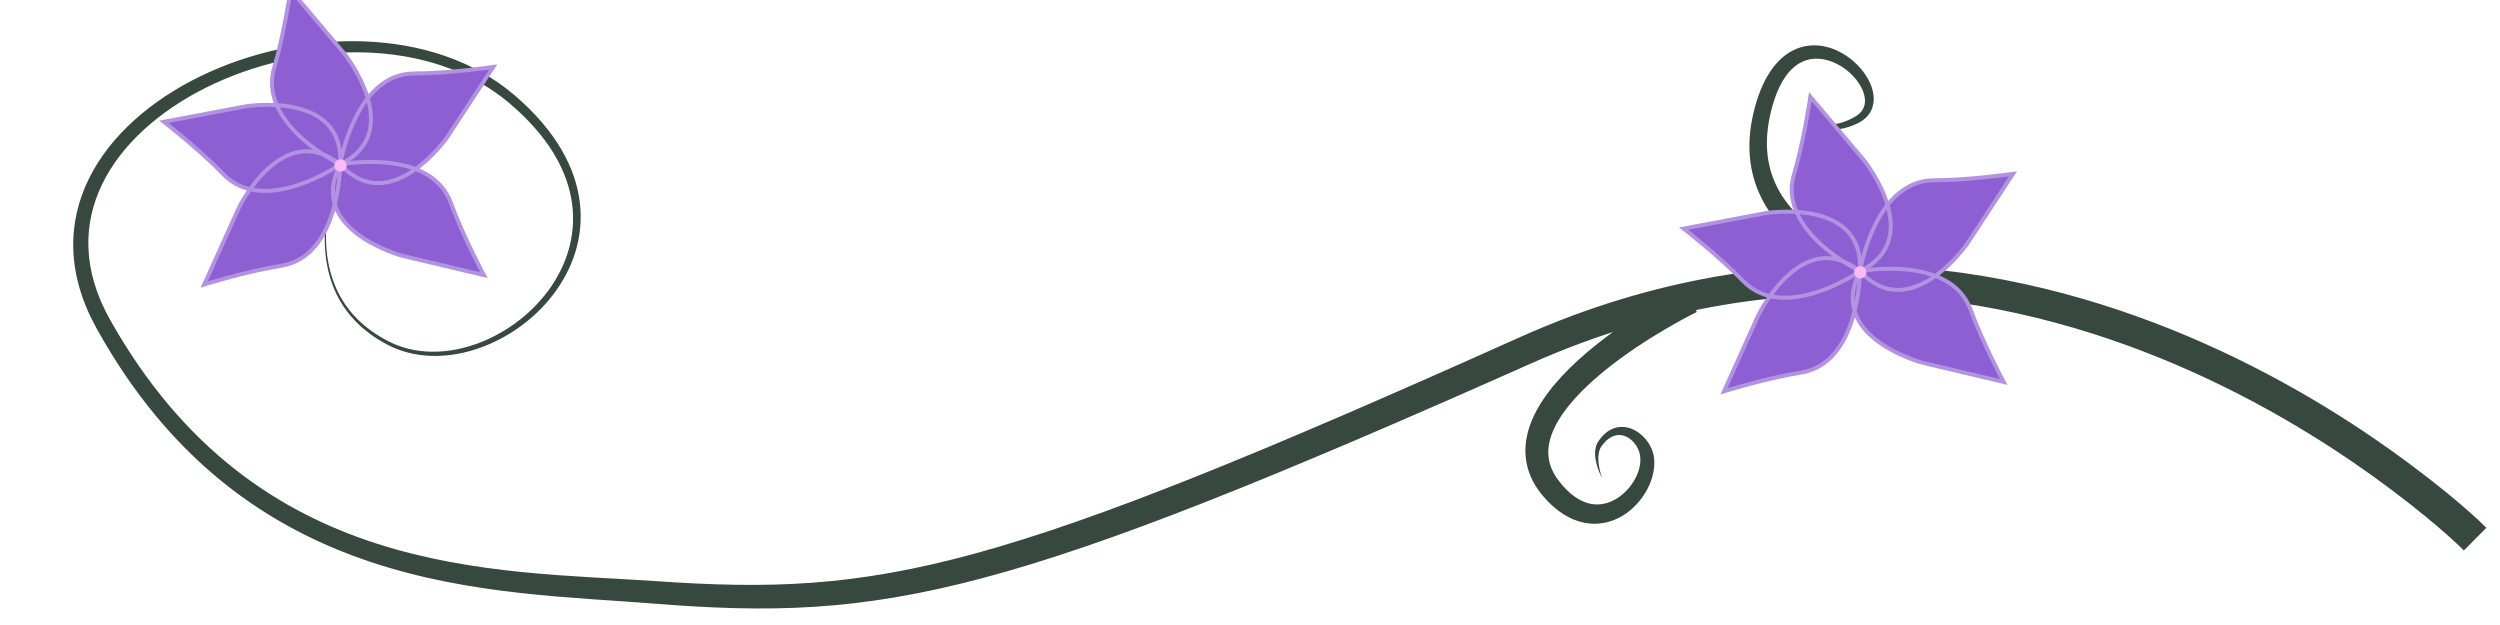 <?xml version="1.0" encoding="UTF-8" standalone="no"?>
<svg
   xmlns:dc="http://purl.org/dc/elements/1.1/"
   xmlns:cc="http://creativecommons.org/ns#"
   xmlns:rdf="http://www.w3.org/1999/02/22-rdf-syntax-ns#"
   xmlns:svg="http://www.w3.org/2000/svg"
   xmlns="http://www.w3.org/2000/svg"
   xmlns:sodipodi="http://sodipodi.sourceforge.net/DTD/sodipodi-0.dtd"
   xmlns:inkscape="http://www.inkscape.org/namespaces/inkscape"
   width="400"
   height="100"
   viewBox="0 0 400 100"
   version="1.1"
   id="svg8"
   inkscape:version="1.0.1 (3bc2e813f5, 2020-09-07)"
   sodipodi:docname="floom_RVines.svg">
  <defs
     id="defs2">
    <inkscape:path-effect
       effect="powerstroke"
       id="path-effect853"
       is_visible="true"
       lpeversion="1"
       offset_points="0,2.177"
       sort_points="true"
       interpolator_type="CubicBezierJohan"
       interpolator_beta="0.2"
       start_linecap_type="zerowidth"
       linejoin_type="extrp_arc"
       miter_limit="4"
       scale_width="1"
       end_linecap_type="zerowidth" />
    <inkscape:path-effect
       effect="powerstroke"
       id="path-effect849"
       is_visible="true"
       lpeversion="1"
       offset_points="0,1.902"
       sort_points="true"
       interpolator_type="CubicBezierJohan"
       interpolator_beta="0.2"
       start_linecap_type="zerowidth"
       linejoin_type="extrp_arc"
       miter_limit="4"
       scale_width="1"
       end_linecap_type="zerowidth" />
    <inkscape:path-effect
       effect="powerstroke"
       id="path-effect845"
       is_visible="true"
       lpeversion="1"
       offset_points="0,2.56"
       sort_points="true"
       interpolator_type="CubicBezierJohan"
       interpolator_beta="0.2"
       start_linecap_type="zerowidth"
       linejoin_type="extrp_arc"
       miter_limit="4"
       scale_width="1"
       end_linecap_type="zerowidth" />
    <inkscape:path-effect
       effect="powerstroke"
       id="path-effect841"
       is_visible="true"
       lpeversion="1"
       offset_points="0,2.56"
       sort_points="true"
       interpolator_type="CubicBezierJohan"
       interpolator_beta="0.2"
       start_linecap_type="zerowidth"
       linejoin_type="extrp_arc"
       miter_limit="4"
       scale_width="1"
       end_linecap_type="zerowidth" />
    <inkscape:path-effect
       effect="powerstroke"
       id="path-effect837"
       is_visible="true"
       lpeversion="1"
       offset_points="0,2.56"
       sort_points="true"
       interpolator_type="CubicBezierJohan"
       interpolator_beta="0.2"
       start_linecap_type="zerowidth"
       linejoin_type="extrp_arc"
       miter_limit="4"
       scale_width="1"
       end_linecap_type="zerowidth" />
  </defs>
  <sodipodi:namedview
     id="base"
     pagecolor="#ffffff"
     bordercolor="#666666"
     borderopacity="1.0"
     inkscape:pageopacity="0.0"
     inkscape:pageshadow="2"
     inkscape:zoom="1.8278989"
     inkscape:cx="201.12479"
     inkscape:cy="48.843188"
     inkscape:document-units="mm"
     inkscape:current-layer="layer1"
     inkscape:document-rotation="0"
     showgrid="false"
     units="px"
     scale-x="3.68"
     inkscape:window-width="1264"
     inkscape:window-height="681"
     inkscape:window-x="72"
     inkscape:window-y="33"
     inkscape:window-maximized="0" />
  <g
     inkscape:label="Layer 1"
     inkscape:groupmode="layer"
     id="layer1">
    <path
       id="path851"
       style="font-variation-settings:normal;opacity:1;vector-effect:none;fill:#37483e;fill-opacity:1;fill-rule:nonzero;stroke:none;stroke-width:2.149px;stroke-linecap:butt;stroke-linejoin:miter;stroke-miterlimit:4;stroke-dasharray:none;stroke-dashoffset:0;stroke-opacity:1;stop-color:#000000;stop-opacity:1"
       d="m 270.527,47.968 c 0,0 0.967,1.951 0.967,1.951 0.032,-0.016 -1.624,0.746 -4.929,2.681 -2.591,1.517 -6.484,3.958 -10.076,6.911 -1.648,1.355 -3.258,2.839 -4.642,4.398 -1.323,1.49 -2.421,3.031 -3.151,4.571 -0.352,0.744 -0.615,1.481 -0.777,2.206 -0.159,0.711 -0.222,1.414 -0.178,2.109 0.043,0.683 0.191,1.376 0.471,2.081 0.277,0.696 0.688,1.419 1.277,2.163 0.827,1.057 1.649,1.845 2.445,2.412 0.776,0.553 1.53,0.899 2.249,1.086 0.706,0.183 1.402,0.217 2.082,0.124 0.672,-0.092 1.338,-0.312 1.975,-0.645 1.267,-0.662 2.384,-1.752 3.159,-3.025 0.38,-0.625 0.667,-1.277 0.847,-1.919 0.179,-0.64 0.247,-1.258 0.203,-1.821 -0.021,-0.611 -0.232,-1.272 -0.603,-1.872 -0.373,-0.604 -0.883,-1.106 -1.452,-1.42 -0.288,-0.159 -0.589,-0.269 -0.899,-0.322 -0.313,-0.054 -0.64,-0.051 -0.975,0.024 -0.342,0.077 -0.699,0.23 -1.059,0.481 -0.37,0.257 -0.74,0.614 -1.099,1.088 -0.162,0.188 -0.289,0.407 -0.385,0.649 -0.099,0.25 -0.164,0.521 -0.202,0.801 -0.08,0.596 -0.037,1.22 0.043,1.756 0.089,0.598 0.229,1.126 0.326,1.456 0.126,0.43 0.195,0.605 0.195,0.605 0,0 -0.099,-0.16 -0.287,-0.571 -0.144,-0.317 -0.356,-0.824 -0.532,-1.424 -0.155,-0.53 -0.298,-1.185 -0.311,-1.852 -0.006,-0.316 0.016,-0.645 0.086,-0.971 0.067,-0.316 0.18,-0.636 0.359,-0.939 0.357,-0.56 0.751,-1.026 1.178,-1.396 0.418,-0.362 0.868,-0.632 1.343,-0.806 0.467,-0.171 0.949,-0.247 1.433,-0.233 0.476,0.013 0.946,0.112 1.397,0.282 0.884,0.334 1.69,0.94 2.321,1.703 0.621,0.751 1.096,1.681 1.282,2.682 0.139,0.856 0.1,1.751 -0.077,2.634 -0.178,0.886 -0.499,1.77 -0.933,2.609 -0.875,1.687 -2.238,3.237 -3.94,4.275 -0.868,0.53 -1.831,0.929 -2.863,1.141 -1.052,0.216 -2.161,0.234 -3.297,0.011 -1.156,-0.227 -2.307,-0.697 -3.429,-1.421 -1.145,-0.738 -2.246,-1.731 -3.293,-2.98 -0.802,-0.967 -1.418,-1.966 -1.86,-2.994 -0.449,-1.044 -0.71,-2.102 -0.809,-3.159 -0.1,-1.073 -0.03,-2.13 0.17,-3.157 0.203,-1.043 0.541,-2.056 0.971,-3.027 0.884,-1.994 2.185,-3.87 3.634,-5.571 1.524,-1.789 3.269,-3.451 5.005,-4.93 3.773,-3.214 7.842,-5.85 10.496,-7.462 3.417,-2.075 5.143,-2.91 5.175,-2.926 0,0 0.967,1.951 0.967,1.951 z m 35.164,-3.065 c 0,0 -0.32,1.875 -0.32,1.875 -0.049,-0.008 -1.492,-0.224 -4.634,-1.229 -2.366,-0.757 -6.07,-2.131 -9.686,-4.365 -1.66,-1.026 -3.362,-2.269 -4.921,-3.765 -1.489,-1.429 -2.869,-3.109 -3.95,-5.073 -1.045,-1.897 -1.809,-4.057 -2.12,-6.5 -0.302,-2.375 -0.174,-4.995 0.52,-7.882 0.643,-2.668 1.528,-4.801 2.61,-6.447 1.068,-1.625 2.323,-2.764 3.697,-3.455 1.361,-0.684 2.778,-0.898 4.142,-0.768 1.349,0.128 2.635,0.591 3.776,1.248 1.141,0.658 2.154,1.521 2.961,2.477 0.811,0.96 1.429,2.029 1.759,3.104 0.167,0.542 0.262,1.09 0.269,1.627 0.008,0.542 -0.073,1.073 -0.258,1.573 -0.186,0.505 -0.473,0.969 -0.862,1.377 -0.392,0.41 -0.881,0.757 -1.463,1.037 -0.959,0.454 -1.8,0.724 -2.537,0.852 -0.759,0.131 -1.408,0.111 -1.96,-0.016 -0.572,-0.131 -1.032,-0.375 -1.399,-0.672 -0.383,-0.309 -0.667,-0.678 -0.881,-1.046 -0.227,-0.391 -0.383,-0.798 -0.491,-1.168 -0.118,-0.401 -0.186,-0.779 -0.226,-1.085 -0.102,-0.778 -0.06,-1.116 -0.06,-1.116 0,0 0.007,0.342 0.196,1.09 0.075,0.295 0.183,0.653 0.34,1.022 0.146,0.342 0.337,0.7 0.586,1.029 0.235,0.31 0.522,0.591 0.871,0.806 0.332,0.204 0.724,0.35 1.192,0.401 0.452,0.05 0.99,0.014 1.634,-0.156 0.628,-0.166 1.363,-0.462 2.224,-0.937 0.463,-0.254 0.813,-0.544 1.07,-0.853 0.254,-0.305 0.422,-0.634 0.52,-0.978 0.097,-0.342 0.128,-0.709 0.094,-1.095 -0.033,-0.385 -0.13,-0.79 -0.289,-1.205 -0.316,-0.828 -0.869,-1.679 -1.605,-2.455 -0.731,-0.771 -1.624,-1.448 -2.598,-1.939 -0.975,-0.492 -2.005,-0.786 -3.015,-0.824 -1.008,-0.038 -1.995,0.177 -2.918,0.703 -0.933,0.531 -1.849,1.407 -2.668,2.76 -0.836,1.38 -1.566,3.246 -2.098,5.712 -0.565,2.608 -0.603,4.889 -0.293,6.883 0.319,2.05 1.013,3.834 1.931,5.391 0.954,1.618 2.167,3.017 3.499,4.224 1.396,1.265 2.934,2.329 4.462,3.216 3.343,1.941 6.777,3.118 9.012,3.766 2.939,0.851 4.253,0.994 4.204,0.985 0,0 -0.32,1.875 -0.32,1.875 z m 90.325,41.363 c 0,0 -1.805,1.815 -1.805,1.815 0.06,0.06 -3.325,-3.516 -11.662,-9.78 -6.82,-5.124 -17.88,-12.601 -32.07,-18.939 -12.75,-5.696 -28.945,-10.887 -47.463,-12.008 -17.104,-1.036 -36.837,1.357 -58.098,10.821 -20.429,9.095 -37.636,16.484 -52.155,22.195 -13.899,5.468 -25.435,9.442 -35.618,12.144 -9.85,2.614 -18.39,4.031 -26.882,4.575 -8.267,0.529 -16.353,0.227 -25.673,-0.512 -6.367,-0.517 -13.668,-0.842 -21.44,-1.714 -7.643,-0.857 -15.781,-2.254 -23.878,-4.96 -8.03,-2.683 -16.038,-6.657 -23.536,-12.689 -7.464,-6.004 -14.386,-14.016 -20.328,-24.755 -2.39,-4.328 -3.555,-8.551 -3.68,-12.581 -0.125,-4.035 0.792,-7.831 2.503,-11.301 1.713,-3.474 4.216,-6.614 7.259,-9.357 3.054,-2.753 6.662,-5.117 10.594,-7.027 7.929,-3.853 17.2,-5.881 26.084,-5.576 4.494,0.155 8.892,0.906 12.985,2.318 4.133,1.426 7.947,3.522 11.238,6.35 3.316,2.85 5.743,5.748 7.424,8.617 1.703,2.906 2.64,5.779 2.965,8.537 0.329,2.797 0.028,5.468 -0.735,7.935 -0.775,2.507 -2.028,4.806 -3.59,6.834 -1.591,2.065 -3.509,3.854 -5.597,5.311 -2.133,1.488 -4.446,2.632 -6.797,3.384 -2.408,0.77 -4.853,1.128 -7.206,1.033 -2.418,-0.098 -4.726,-0.673 -6.809,-1.759 -2.128,-1.109 -3.812,-2.391 -5.143,-3.762 -1.378,-1.418 -2.386,-2.938 -3.117,-4.471 -0.761,-1.595 -1.23,-3.22 -1.502,-4.789 -0.285,-1.643 -0.357,-3.249 -0.31,-4.733 0.103,-3.202 0.773,-6.037 1.305,-7.851 0.66,-2.251 1.158,-3.268 1.158,-3.268 0,0 -0.48,1.026 -1.103,3.284 -0.503,1.822 -1.124,4.656 -1.173,7.84 -0.023,1.476 0.077,3.064 0.387,4.681 0.296,1.544 0.787,3.132 1.561,4.68 0.743,1.488 1.754,2.951 3.119,4.308 1.319,1.311 2.98,2.534 5.073,3.585 2.019,1.013 4.248,1.532 6.577,1.59 2.268,0.056 4.623,-0.326 6.941,-1.106 2.263,-0.762 4.484,-1.904 6.523,-3.374 1.996,-1.439 3.814,-3.191 5.308,-5.194 1.466,-1.966 2.618,-4.172 3.311,-6.549 0.682,-2.337 0.922,-4.845 0.574,-7.454 -0.343,-2.571 -1.258,-5.258 -2.906,-7.988 -1.628,-2.698 -3.978,-5.449 -7.215,-8.174 -3.158,-2.659 -6.816,-4.624 -10.787,-5.949 -3.935,-1.313 -8.172,-1.996 -12.512,-2.102 -8.592,-0.211 -17.536,1.841 -25.136,5.631 -3.764,1.877 -7.178,4.171 -10.034,6.804 -2.846,2.624 -5.125,5.572 -6.651,8.762 -1.52,3.179 -2.295,6.603 -2.141,10.21 0.154,3.602 1.237,7.431 3.49,11.423 5.869,10.423 12.638,18.099 19.854,23.792 7.249,5.719 14.976,9.459 22.74,11.962 7.84,2.528 15.752,3.805 23.269,4.562 7.639,0.769 14.886,1.006 21.354,1.446 9.244,0.647 17.134,0.852 25.138,0.259 8.204,-0.608 16.475,-2.058 26.079,-4.687 9.95,-2.724 21.317,-6.718 35.088,-12.214 14.4,-5.748 31.515,-13.176 51.893,-22.323 21.963,-9.857 42.439,-12.427 60.239,-11.41 19.238,1.099 36.026,6.428 49.187,12.254 14.647,6.483 26.06,14.142 33.1,19.394 8.618,6.429 12.177,10.143 12.238,10.203 0,0 -1.805,1.815 -1.805,1.815 z" />
    <g
       id="g904"
       transform="translate(-292.997,0.638)">
      <path
         id="path842-2-10"
         style="font-variation-settings:normal;opacity:1;vector-effect:none;fill:#8d5fd3;fill-opacity:1;stroke:#b293e1;stroke-width:0.639;stroke-linecap:butt;stroke-linejoin:miter;stroke-miterlimit:4;stroke-dasharray:none;stroke-dashoffset:0;stroke-opacity:1;stop-color:#000000;stop-opacity:1"
         d="m 347.432,25.667 c 0,0 -12.112,8.421 -18.724,1.54 -3.761,-3.914 -9.484,-8.356 -9.484,-8.356 l 13.133,-2.484 c 0,0 15.778,-2.554 15.076,9.3 z m 0,0 c 0,0 2.341,-14.565 11.884,-14.552 5.428,0.007 12.598,-1.031 12.598,-1.031 l -7.324,11.18 c 0,0 -9.11,13.133 -17.158,4.402 z m 0,0 c 0,0 -0.043,14.752 -9.472,16.225 -5.363,0.838 -12.283,2.981 -12.283,2.981 l 5.493,-12.185 c 0,0 6.953,-14.392 16.262,-7.021 z m 0,0 c 0,0 14.492,-2.758 17.728,6.22 1.841,5.106 5.258,11.494 5.258,11.494 l -13.006,-3.08 c 0,0 -15.45,-4.095 -9.98,-14.634 z m 0,0 c 0,0 -13.29,-6.402 -10.552,-15.544 1.557,-5.2 2.61,-12.367 2.61,-12.367 l 8.623,10.212 c 0,0 9.985,12.481 -0.681,17.7 z" />
      <ellipse
         style="font-variation-settings:normal;opacity:1;vector-effect:none;fill:#fdb9f8;fill-opacity:0.98;fill-rule:evenodd;stroke:none;stroke-width:0.132;stroke-linecap:butt;stroke-linejoin:miter;stroke-miterlimit:4;stroke-dasharray:none;stroke-dashoffset:0;stroke-opacity:1;paint-order:markers fill stroke;stop-color:#000000;stop-opacity:1"
         id="path13-2"
         cx="347.481"
         cy="25.84"
         rx="0.987"
         ry="0.981" />
    </g>
    <g
       id="g904-7"
       transform="translate(-49.832,17.73)">
      <path
         id="path842-2-10-5"
         style="font-variation-settings:normal;opacity:1;vector-effect:none;fill:#8d5fd3;fill-opacity:1;stroke:#b293e1;stroke-width:0.639;stroke-linecap:butt;stroke-linejoin:miter;stroke-miterlimit:4;stroke-dasharray:none;stroke-dashoffset:0;stroke-opacity:1;stop-color:#000000;stop-opacity:1"
         d="m 347.432,25.667 c 0,0 -12.112,8.421 -18.724,1.54 -3.761,-3.914 -9.484,-8.356 -9.484,-8.356 l 13.133,-2.484 c 0,0 15.778,-2.554 15.076,9.3 z m 0,0 c 0,0 2.341,-14.565 11.884,-14.552 5.428,0.007 12.598,-1.031 12.598,-1.031 l -7.324,11.18 c 0,0 -9.11,13.133 -17.158,4.402 z m 0,0 c 0,0 -0.043,14.752 -9.472,16.225 -5.363,0.838 -12.283,2.981 -12.283,2.981 l 5.493,-12.185 c 0,0 6.953,-14.392 16.262,-7.021 z m 0,0 c 0,0 14.492,-2.758 17.728,6.22 1.841,5.106 5.258,11.494 5.258,11.494 l -13.006,-3.08 c 0,0 -15.45,-4.095 -9.98,-14.634 z m 0,0 c 0,0 -13.29,-6.402 -10.552,-15.544 1.557,-5.2 2.61,-12.367 2.61,-12.367 l 8.623,10.212 c 0,0 9.985,12.481 -0.681,17.7 z" />
      <ellipse
         style="font-variation-settings:normal;opacity:1;vector-effect:none;fill:#fdb9f8;fill-opacity:0.98;fill-rule:evenodd;stroke:none;stroke-width:0.132;stroke-linecap:butt;stroke-linejoin:miter;stroke-miterlimit:4;stroke-dasharray:none;stroke-dashoffset:0;stroke-opacity:1;paint-order:markers fill stroke;stop-color:#000000;stop-opacity:1"
         id="path13-2-5"
         cx="347.481"
         cy="25.84"
         rx="0.987"
         ry="0.981" />
    </g>
  </g>
</svg>

